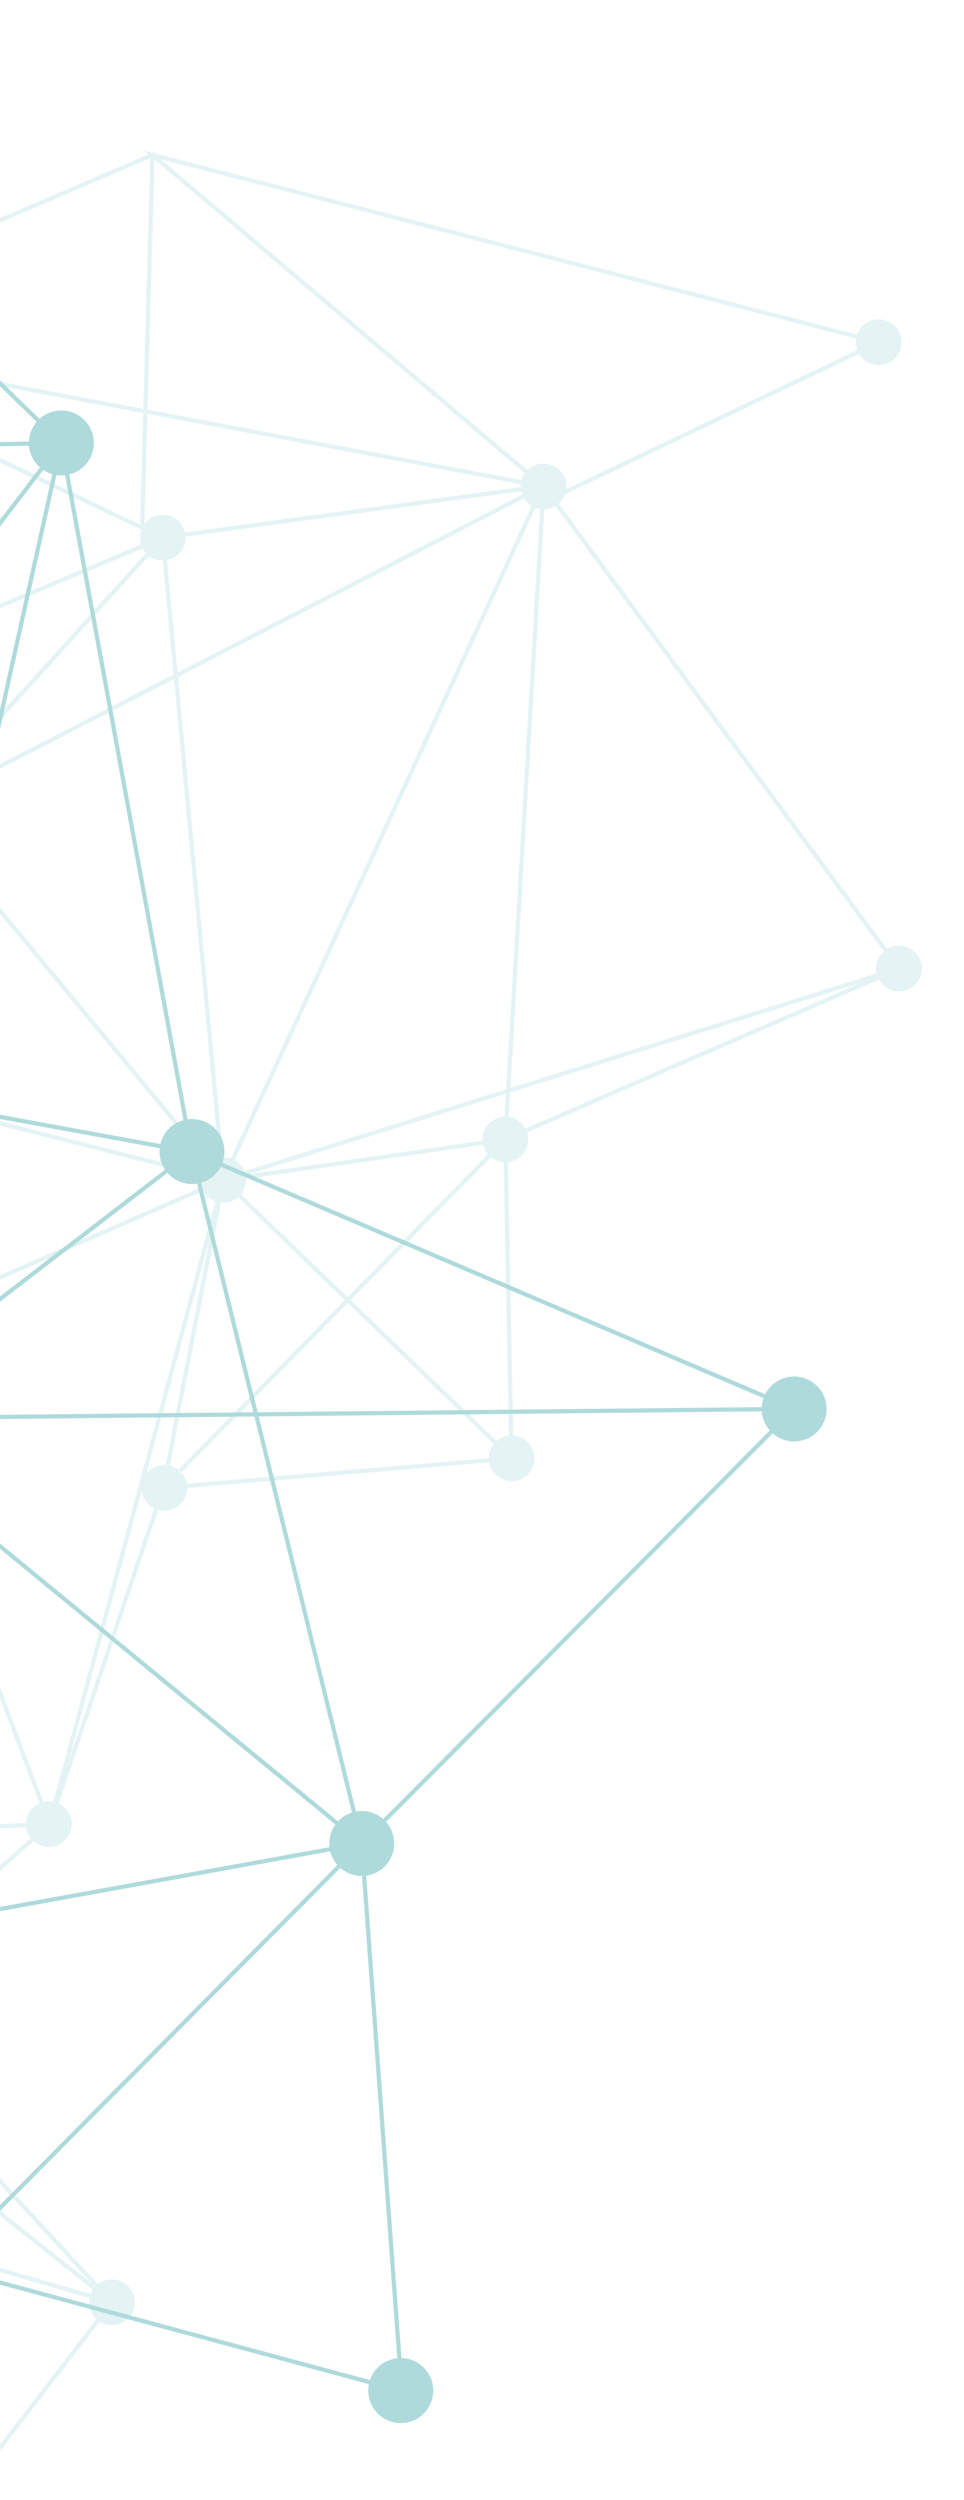 <svg xmlns="http://www.w3.org/2000/svg" xmlns:xlink="http://www.w3.org/1999/xlink" width="458" height="1187" viewBox="0 0 458 1187">
  <defs>
    <clipPath id="clip-path">
      <rect id="Retângulo_5663" data-name="Retângulo 5663" width="458" height="1187" transform="translate(-2.268 7314.468)" fill="#fff" stroke="#707070" stroke-width="1"/>
    </clipPath>
  </defs>
  <g id="Linhas_7_dobra_esquerda" data-name="Linhas 7ª dobra esquerda" transform="translate(2.268 -7314.468)" clip-path="url(#clip-path)">
    <path id="Caminho_21992" data-name="Caminho 21992" d="M25.753,26.882A15.425,15.425,0,1,1,26.882,5.1a15.426,15.426,0,0,1-1.129,21.785" transform="matrix(0.174, -0.985, 0.985, 0.174, -1184.924, 7994.401)" fill="#afdadb"/>
    <path id="Caminho_21993" data-name="Caminho 21993" d="M25.753,26.882A15.425,15.425,0,1,1,26.882,5.1a15.426,15.426,0,0,1-1.129,21.786" transform="matrix(0.174, -0.985, 0.985, 0.174, -1420.514, 7368.842)" fill="#afdadb"/>
    <path id="Caminho_21994" data-name="Caminho 21994" d="M1793.391,906.127a15.335,15.335,0,0,1-22.99-2.668l-420.7,253.21.24.728-1.215-.142-3.446,2.074,1.5-2.3-288.216-33.4a15.4,15.4,0,0,1-22.972,10.538L907.181,1323.527A15.419,15.419,0,1,1,883.647,1342L591.992,1450.576a15.4,15.4,0,0,1-17.441,19.878l-63.346,273a15.415,15.415,0,1,1-17.65,6.776L279.947,1601.435a15.4,15.4,0,0,1-26.715-4.864L30.669,1652.907a15.436,15.436,0,1,1-14.886-13.087l17.178-194.329a15.419,15.419,0,0,1,3.331-30.628l40.838-316.056A15.416,15.416,0,1,1,95.5,1082.94l210.937,3.457a15.4,15.4,0,0,1,25.282-10.536L681.1,711.634l.727.7,0,0a15.425,15.425,0,1,1,26.18-14.884l161.263-31.234a15.587,15.587,0,0,1-.074-2.341L495.339,620.39a15.417,15.417,0,1,1-11.311-17.7L617.81,194.964a15.413,15.413,0,1,1,15.874-26.1l143.6-143.281a15.42,15.42,0,1,1,25.96-4.566L945.709,87.4a15.425,15.425,0,1,1,23.651,19.229c-.061.055-.126.1-.187.152L1090.352,277.9a15.383,15.383,0,0,1,23.477,8.653l200.548-41.71a15.422,15.422,0,1,1,20.346,12.415l49.29,178.058a15.406,15.406,0,0,1,18.539,15.932l257.61,30.944a15.422,15.422,0,1,1,10.875,17.632L1544.13,851.883a15.049,15.049,0,0,1,6.453,5.264L1768.022,891.3a15.421,15.421,0,1,1,25.368,14.832M1348.8,1153.933l179.924-275.579a15.245,15.245,0,0,1-3.971-4.4L1295.624,992.019Zm-136.931-674.06a15.346,15.346,0,0,1-4.454,9.673L1527.94,853.592l.746.117a15.358,15.358,0,0,1,3.1-1.816L1397.678,482.336Zm-.3-4.448L1371.8,451.67a15.452,15.452,0,0,1,1.4-7.835L1254.352,378.18l-49.42,87.588a15.223,15.223,0,0,1,6.641,9.657m-5.656,15.448a15.342,15.342,0,0,1-5.44,2.692l63.438,319.986,259.061,48.878a15.321,15.321,0,0,1,3.861-7.063Zm-24.809-13.077L949.763,449.531a15.311,15.311,0,0,1-8.429,11.021L996.6,596.7l186.182-111.017a15.411,15.411,0,0,1-1.676-7.891M1522.96,869.556l-226.312,35.456a15.4,15.4,0,0,1-25.271,13.179l23.615,71.9L1523.84,872.172a15.347,15.347,0,0,1-.879-2.616m-.311-5.155-258.317-48.739,14.958,75.453a15.4,15.4,0,0,1,17.056,11.918l225.4-35.311.893-.14a15.477,15.477,0,0,1,.006-3.181m-251.675,30.546a15.346,15.346,0,0,1,6.355-3.437l-15.116-76.247-178.246-33.63a15.32,15.32,0,0,1-1.22,3.192l185.92,112.748a15.416,15.416,0,0,1,2.306-2.625m-189.3-108.324a15.319,15.319,0,0,1-13.644,6.558l-6.361,88.232,204.458,22.327a15.386,15.386,0,0,1,1.509-4.449Zm-15.631,6.289A15.36,15.36,0,0,1,1054.516,783L818.052,850.89a15.489,15.489,0,0,1,.344,3.96l241.28,26.347ZM897.91,672.446,1057.547,767.5a15.179,15.179,0,0,1,4.772-3.585l-66.695-164.3L898.32,657.634a15.441,15.441,0,0,1-.41,14.812m155.91,107.841a15.475,15.475,0,0,1-.062-4.595L854.291,734.885l-44.411,105.5a15.319,15.319,0,0,1,7.609,8.537Zm.343-6.553a15.306,15.306,0,0,1,2.15-4.638l-159.537-95a15.337,15.337,0,0,1-18.787,4.489l-22.907,54.418ZM896.056,654.323a15.628,15.628,0,0,1,1.239,1.593l97.567-58.177-55.38-136.432a15.456,15.456,0,0,1-7.327.585l-43.142,188a15.328,15.328,0,0,1,7.043,4.435m101.306-55.746,66.81,164.586a15.481,15.481,0,0,1,9.975.081l115.408-270.817a15.356,15.356,0,0,1-4.508-3.429,15.67,15.67,0,0,1-1.239-1.594Zm78.62,165.464a15.344,15.344,0,0,1,8.348,15.626L1261.8,813.148l-63.279-319.191a15.5,15.5,0,0,1-7.127-.735Zm-17.177,357.6,288.255,33.408-53.237-162.1-236.289,121.758a15.422,15.422,0,0,1,1.271,6.936m-2.184-8.717,236.57-121.9L1269.375,918.5,1055.49,1111.312a15.431,15.431,0,0,1,1.132,1.613m-2.471-3.1,215.062-193.871a15.364,15.364,0,0,1-3.315-10.227l-204.376-22.317-16.017,222.178a15.346,15.346,0,0,1,8.646,4.238m-20.3-1.052a15.343,15.343,0,0,1,9.66-3.319l16.023-222.262L818.17,856.837a15.324,15.324,0,0,1-4.143,8.086ZM812.543,866.262a15.324,15.324,0,0,1-5.6,2.812L860.1,1139.3l167.889-17.8a15.388,15.388,0,0,1,4.373-11.378Zm-7.563,3.2A15.449,15.449,0,0,1,794.9,867.3l-206.3,290.75c.266.256.535.51.786.788a15.339,15.339,0,0,1,3.872,8.756l264.845-28.087Zm100.553,452.929,128.409-189.363a15.491,15.491,0,0,1-2-1.839,15.336,15.336,0,0,1-3.73-7.712L860.49,1141.266l35.242,179.139a15.445,15.445,0,0,1,9.8,1.988m-21.011,5.322a15.356,15.356,0,0,1,9.248-6.922l-35.277-179.316L593.337,1169.6a15.432,15.432,0,0,1-1.474,6.189l89.5,46.461Zm-.914,1.779-16.261-8.442-276.47-143.524a15.257,15.257,0,0,1-11.16,6.948l-.815,136.236,303.5,13.309a15.436,15.436,0,0,1,1.2-4.527m-321-161.944L343.2,1129.877l80.016,166.493a15.42,15.42,0,0,1,16.027,2.786L566.881,1179.9c-.134-.138-.277-.263-.407-.408a15.365,15.365,0,0,1-3.866-11.943m2.705,278.081-76.89-70.307-54.682-50a15.467,15.467,0,0,1-6.824.618l33.593,179.589,102.217-45.216a15.43,15.43,0,0,1,2.585-14.684M440.636,1300.588a15.4,15.4,0,0,1,3.188,14.2l133.079,5.836.813-136.051a15.372,15.372,0,0,1-9.348-3.323Zm148.137,144.377a15.4,15.4,0,0,1,2.491,3.747l291.7-108.589a15.418,15.418,0,0,1-.648-4.1L578.89,1322.714l-.7,117.183a15.37,15.37,0,0,1,10.584,5.068m-12.584-5.041.7-117.3-133.762-5.865a15.238,15.238,0,0,1-7.338,7.727L504.7,1387.5l61.963,56.657c.111-.1.208-.219.323-.322a15.339,15.339,0,0,1,9.2-3.912m-66.931,303.067,63.353-273.022a15.248,15.248,0,0,1-9.1-7.815l-102.626,45.4L504.911,1742.9a15.5,15.5,0,0,1,4.347.092m-14.548,5.6a15.572,15.572,0,0,1,1.717-1.848,15.346,15.346,0,0,1,6.516-3.484L459.01,1508.383l-176.634,78.132A15.455,15.455,0,0,1,281.1,1599.8ZM279.358,1581.5a15.383,15.383,0,0,1,2.2,3.193l177.071-78.328L424.8,1325.5a15.341,15.341,0,0,1-4.57-2.143l-55.28,98.166-88.633,157.394a15.415,15.415,0,0,1,3.039,2.58m-4.777-3.572,144.055-255.811a15.608,15.608,0,0,1-1.12-1.122,15.363,15.363,0,0,1-2.971-4.9l-222.506,67.594,71.469,193.37a15.464,15.464,0,0,1,11.074.87m-17.009,2.443a15.4,15.4,0,0,1,4.055-2.63l-71.507-193.47L50.329,1426.733a15.461,15.461,0,0,1-1.806,11.477l207.321,144.021a15.487,15.487,0,0,1,1.729-1.863M34.954,1445.656,17.776,1639.985a15.358,15.358,0,0,1,12.456,10.969l222.517-56.326a15.439,15.439,0,0,1,1.941-10.764L47.37,1439.844a15.179,15.179,0,0,1-12.416,5.812m44.158-346.583L38.273,1415.129a15.32,15.32,0,0,1,11.466,9.694l139.688-42.435L84.485,1098.458a15.451,15.451,0,0,1-5.373.615m13.335-6.156a15.331,15.331,0,0,1-6.083,4.856l104.979,284.031,222.612-67.626a15.461,15.461,0,0,1,1.578-11.067Zm1.084-1.68,323.086,210.195a15.194,15.194,0,0,1,4.79-4.2l-80.629-167.768-245.69-42.187a15.364,15.364,0,0,1-1.557,3.961m216.8,6.74a15.351,15.351,0,0,1-3.947-9.581L95.45,1084.938c-.009.122-.023.243-.036.365l244.3,41.947-12.163-25.307a15.417,15.417,0,0,1-17.217-3.966m21.785,1.129a15.5,15.5,0,0,1-2.763,1.977l12.776,26.582,220.8,37.913c.01-.042.014-.084.025-.126l-226.815-72.186a15.332,15.332,0,0,1-4.024,5.841M682.532,713.034l-349.366,364.2c.027.029.057.053.084.084a15.405,15.405,0,0,1,3.514,14.044l226.815,72.186a15.388,15.388,0,0,1,18.115-9.343L689.338,716.9a15.328,15.328,0,0,1-6.807-3.869m8.772,4.25L583.6,1154.835a15.278,15.278,0,0,1,3.479,1.907l32.762-46.172L793.278,866.134a15.322,15.322,0,0,1-.615-23.418c.2-.177.406-.33.61-.5L702.455,714.4a15.378,15.378,0,0,1-11.151,2.888m17.084-12.248a15.329,15.329,0,0,1-4.409,8.051L794.9,841.054a15.434,15.434,0,0,1,13.144-1.454l44.252-105.123Zm161.2-36.854-161.114,31.2a15.43,15.43,0,0,1,.19,3.663L853.084,732.6l23.154-55a15.285,15.285,0,0,1-6.652-9.413M619.692,195.641,485.925,603.32a15.374,15.374,0,0,1,9.659,15.085l373.856,43.476a15.193,15.193,0,0,1,6.985-10.3l-246-456.719a15.451,15.451,0,0,1-10.738.775m15.508-4.215c-.282.3-.568.6-.878.876a15.377,15.377,0,0,1-2.141,1.6l246,456.722a15.437,15.437,0,0,1,8.886-1.19l43.142-188a15.393,15.393,0,0,1-7.923-24.016ZM947.574,105.5a15.412,15.412,0,0,1-2.747-16.305L802.4,22.828A15.382,15.382,0,0,1,778.7,27L635.157,170.22c.1.1.2.191.294.3a15.426,15.426,0,0,1,1.033,19.376L923.6,435.91c.228-.234.449-.473.7-.695a15.349,15.349,0,0,1,10.419-3.95L957.474,110.5a15.35,15.35,0,0,1-9.9-5m19.2,3.015a15.359,15.359,0,0,1-7.3,2.066L936.708,431.4a15.4,15.4,0,0,1,13.31,16.149l231.345,28.265a15.2,15.2,0,0,1,6.208-9.708ZM977.1,121.432l107.02,173.319a15.408,15.408,0,0,1,4.533-15.541c.037-.034.077-.061.115-.094Zm111.592,180.724L1182.635,454.3l-78.06-149.279a15.422,15.422,0,0,1-15.887-2.87m23.009-2.786a14.969,14.969,0,0,1-5.306,4.81l83.87,160.39a15.456,15.456,0,0,1,12.935.205l49.406-87.562Zm206.5-46.356a15.335,15.335,0,0,1-3.4-6.217l-200.547,41.71a15.469,15.469,0,0,1-1.534,9.141l140.865,77.822,67.641-119.883a15.407,15.407,0,0,1-3.029-2.573M1338.53,278.5l-5.738-20.727a15.457,15.457,0,0,1-9.83-1.194l-67.628,119.858,118.841,65.653a15.308,15.308,0,0,1,7.906-6.259ZM1375.7,460.732a15.328,15.328,0,0,1-3.611-7.083L1211.861,477.4c.014.157.035.313.043.47l185.043,2.453-5.489-15.126a15.411,15.411,0,0,1-15.762-4.468m26.6-7.5a15.324,15.324,0,0,1-8.959,11.3l5.745,15.829,257.442,3.414Zm266.854,45.919a15.368,15.368,0,0,1-9.244-13.336l-260.1-3.448,133.852,368.853a15.463,15.463,0,0,1,8.579-.009Zm98.563,394.123-215.825-33.895a15.415,15.415,0,0,1-21.491,20.065l-178.679,273.673,417.649-251.373a15.391,15.391,0,0,1-1.653-8.471" transform="matrix(0.174, -0.985, 0.985, 0.174, -1444.973, 8176.626)" fill="#afdadb"/>
    <path id="Caminho_21995" data-name="Caminho 21995" d="M25.753,26.882A15.425,15.425,0,1,1,26.882,5.1a15.426,15.426,0,0,1-1.129,21.785" transform="matrix(0.174, -0.985, 0.985, 0.174, -1695.381, 7635.958)" fill="#afdadb"/>
    <path id="Caminho_21996" data-name="Caminho 21996" d="M1648.627,139.079a10.829,10.829,0,0,1-9.613,7.912L1635.1,397.743a10.83,10.83,0,1,1-6.615,20.111L1547.54,531.243a10.827,10.827,0,1,1-15.984,14.349l-133.364,75.031a10.812,10.812,0,0,1-4.177,13.606l161.8,323.42a10.833,10.833,0,1,1-3.312,18.131l-321.16,296.635a10.833,10.833,0,0,1-6.843,20.526,11.009,11.009,0,0,1-1.51-.553l-78.529,140.26a10.807,10.807,0,0,1,.6,17.383l111.405,170.08,1.384-2.373-.31,4.01.67,1.023-.758.112-26.608,343.609c.351.061.7.137,1.051.234a10.838,10.838,0,1,1-9.964,2.248l-90.041-126.046c-.288-.055-.576-.112-.863-.192a10.794,10.794,0,0,1-3.83-1.936L946.048,2031.278a10.843,10.843,0,1,1-14.933-1.313L830.6,1877.9a10.807,10.807,0,0,1-15.489-6.478l-127.37,25.084a10.831,10.831,0,1,1-14.5-9.058l-36.924-139.1a10.8,10.8,0,0,1-12.562-11.776l-145.615-22.257a10.83,10.83,0,1,1-19.631-8.667l-86.547-68.6a10.815,10.815,0,0,1-13.564,1.7L256.786,1772.392a10.83,10.83,0,1,1-17.765,5.1,10.624,10.624,0,0,1,.424-1.222L19.937,1661.677A10.855,10.855,0,1,1,18,1647.687L282.022,1399.4a10.833,10.833,0,1,1,19.346-3.288,10.959,10.959,0,0,1-.612,1.642l106.727,69.7a10.831,10.831,0,0,1,15.33-1.99l213.956-212.323a10.842,10.842,0,1,1,17.06-.448l103.958,92.9a10.817,10.817,0,0,1,10.248-2.518l-.941-.334,118.777-334a10.809,10.809,0,0,1-1.318-18.908L815.986,858.413a10.832,10.832,0,1,1,4.282-16.871L1005.91,716.434a10.824,10.824,0,0,1,18.146-11.7l116.663-71.96a10.8,10.8,0,0,1,14.313-14.593L1286.917,404.26a10.832,10.832,0,0,1,2.33-18.437L1237.658,221.24a10.834,10.834,0,1,1,.408-20.992c.042.012.082.029.124.04l60-118.307,31.719-62.541a10.83,10.83,0,1,1,17.357-9.56l153.42,17.891c.035-.148.058-.3.1-.448a10.833,10.833,0,1,1,19.072,9.421l110.665,91.8a10.828,10.828,0,0,1,18.1,10.532M1343.612,18.993a10.825,10.825,0,0,1-12,1.518L1295.65,91.418l-55.587,109.6a10.764,10.764,0,0,1,2.544,1.784L1412.94,91.879Zm-325.4,702.7,17.277,100.893,143.725-15.945a10.395,10.395,0,0,1,.887-4.475L1024.4,717.276a10.857,10.857,0,0,1-6.182,4.415M822.716,848.2a10.521,10.521,0,0,1-1.022,4.776l233.689,136.761a10.851,10.851,0,0,1,5.991-4.146L1033.837,824.78ZM846.9,1864.849,788.088,1751.26,823.077,1857.8a10.826,10.826,0,0,1,13.01,8.316Zm93.87,163.111a10.793,10.793,0,0,1,3.83,1.935l181.152-190.477a10.864,10.864,0,0,1-2.436-4.879L850.009,1866.5l83.816,161.876a10.78,10.78,0,0,1,6.948-.414M1548.984,968.993a10.778,10.778,0,0,1,.222-3.732l-169.642-56.817a10.827,10.827,0,0,1-12.78,6.073l-.006,0-38.361,101.263ZM1512.577,40.954c-.23.029-.464.044-.7.058l12.229,155.308a10.7,10.7,0,0,1,8.475,4.287l26.8-16.646Zm-7,406.726-3.769,46.759c.339.059.679.133,1.017.226a10.775,10.775,0,0,1,5.282,3.325l28.288-20.395-12.671-255.067Zm-5.763,46.6,13.181-163.525,9.1-112.945c-.339-.06-.679-.133-1.017-.226a10.772,10.772,0,0,1-4.831-2.847L1357.522,344.524,1493.5,496.412a10.826,10.826,0,0,1,6.313-2.13m33.829-291.975A10.794,10.794,0,0,1,1530,216.123l99.6,182.364-69.578-212.569Zm89.851,203.314a10.783,10.783,0,0,1,4.4-6.1l-99.641-182.436a10.831,10.831,0,0,1-2.756.78L1538.325,476.2,1624.6,414a10.792,10.792,0,0,1-1.114-8.375m2.281,10-87.327,62.961,2.486,50.035a10.534,10.534,0,0,1,4.983,1.464l80.946-113.388a10.979,10.979,0,0,1-1.088-1.072M1532.887,531.7a10.87,10.87,0,0,1,6.044-2.992l-2.421-48.735-27.239,19.639a10.772,10.772,0,0,1-.46,11.7Zm-42.794-22.091-129.709,45.353L1385.1,614.7a10.791,10.791,0,0,1,9.814,1.768l96.948-104.148a10.883,10.883,0,0,1-1.772-2.706M1161.236,628.154a10.7,10.7,0,0,1-2.922,7.221l91.223,115.28L1379.677,631.58a10.849,10.849,0,0,1-2.146-5.439ZM768.583,1363.791l31.1,111a10.779,10.779,0,0,1,5.094.154,10.892,10.892,0,0,1,2.354.969l27.128-31.7L770.4,1362.99a10.889,10.889,0,0,1-1.813.8M368.469,1619.647a10.835,10.835,0,0,1,6.21,7.434l71.337-9.952-29.025-132.359a10.772,10.772,0,0,1-3.749-.344Zm50.494-135.223L448,1616.851l221.947-30.965a10.813,10.813,0,0,1,.375-3.38c.036-.127.084-.247.123-.372l-244.867-102.9a10.833,10.833,0,0,1-6.618,5.186m940.258-583.23a10.779,10.779,0,0,1,.5-1.388l-160.681-87.335a10.852,10.852,0,0,1-7.478,4.7l6.5,135.136,160.973-46.218a10.767,10.767,0,0,1,.192-4.893m-169.66-83.934a10.522,10.522,0,0,1-4.716-1.321L1069.658,986.711a10.788,10.788,0,0,1,2.294,1.8l124.13-35.64ZM1073.291,990.21a10.856,10.856,0,0,1,1.531,3.874l106.783,40.875,10.339,3.958a10.837,10.837,0,0,1,7.99-5.918l-3.755-78.074Zm117.932,50.595.007-.021-10.3-3.941L1075,996.292a10.707,10.707,0,0,1-2.329,6.484l45.681,81.988,73.2-37.229a10.774,10.774,0,0,1-.329-6.73m168.36-132.8-161.427,46.35,3.775,78.508a10.716,10.716,0,0,1,7.265,3.03l151.531-125.707a10.886,10.886,0,0,1-1.144-2.18m-134.36,363.882-23.6-217.382a10.732,10.732,0,0,1-9.19-5.178l-73.108,37.181L1223,1272.59a10.858,10.858,0,0,1,2.219-.7m-107.682-184.472-85.061,43.261a10.739,10.739,0,0,1-.808,8.654l113.894,82.6,73.679,53.431a10.837,10.837,0,0,1,2.015-1.8Zm12.253,734.865-30.253-94.733-18.7-58.552a10.806,10.806,0,0,1-12.451-6.752l-51.689,14.239L1128.33,1823.02a11.019,11.019,0,0,1,1.464-.736m-231.6-437.354,31.785,169.893a10.757,10.757,0,0,1,9.366,3.905l53.2-31.635-92.309-142.977a10.8,10.8,0,0,1-2.04.814m42.274,175.457a10.824,10.824,0,0,1,.175,10.111l129.282,81.335a10.744,10.744,0,0,1,1.911-1.921l-78.208-121.136Zm127.4,99.933a10.774,10.774,0,0,1,.991-6.792l-46.189-29.032-83.131-52.252a10.768,10.768,0,0,1-1.229,1.323l77.1,101.2Zm-131.151-85.542a10.763,10.763,0,0,1-11.943-.312L790.991,1732.183a10.884,10.884,0,0,1,2.39,3.747l219.937-60.587Zm-150.57,154.535a10.76,10.76,0,0,1,3.328,1.578l133.774-157.718a10.862,10.862,0,0,1-2.93-5.727l-124.141,9.818-11.126,151.808a10.9,10.9,0,0,1,1.094.242m134.015-163.861a10.792,10.792,0,0,1,.378-2.733c.076-.275.171-.54.266-.8L810.81,1491.541a10.844,10.844,0,0,1-8.7,4.68l-5.791,79.024Zm-107.809-77.179a10.735,10.735,0,0,1-.556,1.517l109.869,70.3a10.715,10.715,0,0,1,1.871-2.345l-88-111.926L808.8,1477.049a10.827,10.827,0,0,1,3.544,11.224M925.1,1556.511a10.909,10.909,0,0,1,2.365-1.159L896.19,1385.3a10.67,10.67,0,0,1-7.213-1.943l-52.128,60.914Zm94.219-411.971c-.156-.043-.3-.1-.456-.15L949.2,1275.251l-48.026,90.219a10.847,10.847,0,0,1,4.167,5.209l185.993-51.528-65.579-174.827a10.766,10.766,0,0,1-6.438.215M905.354,1378.351a10.76,10.76,0,0,1-3.445,4.68l92.349,143.04,134.289-79.856a10.778,10.778,0,0,1-.886-6.552Zm224.214,69.583-134.225,79.818,78.168,121.074a10.774,10.774,0,0,1,6.907-1.066l54.074-196.066a10.774,10.774,0,0,1-4.924-3.76M1088.958,1661.3a10.808,10.808,0,0,1-6.212,7.085l13.634,42.693,35.325,110.615a10.823,10.823,0,0,1,1.327-.189l2.037-180.476-51.771,7.677a10.831,10.831,0,0,1,5.66,12.594m34.855,167.067a10.77,10.77,0,0,1,2.9-4.166l-112.092-147.143-220.713,60.8a10.731,10.731,0,0,1,.032,3.677Zm-340.765-99.44,11.1-151.506-102.561,8.111a10.706,10.706,0,0,1-4.029,8.278l90.567,136.411a10.823,10.823,0,0,1,4.919-1.3m-91.614-145.389L794.3,1575.4l5.814-79.325a10.966,10.966,0,0,1-1.094-.242,10.783,10.783,0,0,1-4.8-2.809l-104.5,86.266a10.853,10.853,0,0,1,1.714,4.245m80.619-221.679,63.536,80.808,51.869-60.61a10.835,10.835,0,0,1-3.045-8.2L775.39,1357.027a10.761,10.761,0,0,1-3.337,4.832m3.815-6.783,108.859,16.81c.021-.082.033-.164.055-.247a10.834,10.834,0,0,1,13.323-7.563,11.058,11.058,0,0,1,1.3.46l107.419-201.792,10.191-19.144a10.759,10.759,0,0,1-1.807-1.239L774.293,1347.716a10.79,10.79,0,0,1,1.575,7.361m255.8-226.229,84.9-43.177-45.349-81.391a10.814,10.814,0,0,1-9.4,2.323l-34.761,117.809a10.806,10.806,0,0,1,4.619,4.435m168.816-319.522a11.038,11.038,0,0,1-.5,1.387l160.68,87.335a10.765,10.765,0,0,1,1.524-1.8L1249.3,753.579l-50.634,46.328a10.807,10.807,0,0,1,1.818,9.417m184.934-173.84a10.784,10.784,0,0,1-4.4-2.43L1250.78,752.226,1363.761,895a10.819,10.819,0,0,1,5.624-1.759l17.2-257.51a11.06,11.06,0,0,1-1.164-.25M1364.91,913.8a10.757,10.757,0,0,1-2.9-2.076L1210.5,1037.415a10.879,10.879,0,0,1,1.506,3.055l114.087-24.2Zm-152.488,128.623a10.807,10.807,0,0,1-8.808,11.906l23.6,217.34a10.8,10.8,0,0,1,2.063.164l95.974-253.342Zm4.514,237.193a10.862,10.862,0,0,1,1.132-2.637l-187.52-135.991a10.837,10.837,0,0,1-2.965,2.506l65.688,175.119,123.457-34.2a10.778,10.778,0,0,1,.209-4.794m-124.9,41.413-186.164,51.576a10.717,10.717,0,0,1,.008,3.816l222.308,61.312a10.8,10.8,0,0,1,5.408-5.909Zm44.379,131.195-53.653,194.538,52.327-7.759,2.108-186.675c-.26-.028-.521-.057-.781-.1m-1.387,369.3a10.048,10.048,0,0,1,3.442.951l116.132-199.174-117.533,17.426Zm-11.951,11.024a10.792,10.792,0,0,1,.115-1.8l-.423-.592-329.347-86.695a10.773,10.773,0,0,1-4.325,5.4L849.026,1864.6Zm-435.726,61.991,127.369-25.084a10.614,10.614,0,0,1,1.319-6.377l-78.389-53.807-53.827,79.946a10.869,10.869,0,0,1,3.528,5.321m129.816-33.111a10.86,10.86,0,0,1,4.008-3.007l-35.506-108.109a10.744,10.744,0,0,1-7.607-1.062l-39.295,58.362Zm-40.766-113.291a10.856,10.856,0,0,1-3.941-7.573l-127.127-2.2a10.957,10.957,0,0,1-.369,2.178,10.841,10.841,0,0,1-.829,2.109l92.984,63.826Zm-131.128-11.772,109.987,1.9-115.93-10.3a10.844,10.844,0,0,1,5.943,8.4m127.329,1.434c.057-.31.121-.62.206-.929a10.773,10.773,0,0,1,3.65-5.546L685.9,1594.919a10.8,10.8,0,0,1-13.89-3.173L477.679,1707.009a10.775,10.775,0,0,1,.879,4.661ZM670.989,1590.023a10.889,10.889,0,0,1-.766-2.157l-221.79,30.943,17.927,81.751a10.821,10.821,0,0,1,10.356,4.694ZM464.411,1701l-17.964-81.916-71.495,9.975a10.812,10.812,0,0,1-1.744,6.416l86.506,68.566a10.874,10.874,0,0,1,4.7-3.042M353.69,1626.681a10.825,10.825,0,0,1,12.881-7.661l44.591-134.67-154.6,285.034,100.25-131.846a10.826,10.826,0,0,1-3.122-10.856M252.344,1769.925a10.76,10.76,0,0,1,1.379.494l156.036-287.68a10.836,10.836,0,0,1-3.158-3.6l-130.237,58.5L251.6,1769.76c.248.05.495.1.742.165m174.219-293.064c-.051.186-.119.362-.179.544l244.832,102.883a10.843,10.843,0,0,1,7.431-5.517l-9.7-92.306L426.86,1475.31a10.8,10.8,0,0,1-.3,1.551m254.073,97.7a10.745,10.745,0,0,1,7.809,3.192l104.5-86.266a10.844,10.844,0,0,1-1.853-5.411l-120.133-3.55Zm110.523-90.484a10.594,10.594,0,0,1,4-7.146L650.2,1255.815a10.853,10.853,0,0,1-2.951,1.054l23.506,223.648Zm-139.29-229.357,144.959,221.114q.463-.246.948-.446l-31.142-111.141a10.82,10.82,0,0,1-10.181-17.169l-103.958-92.9c-.2.188-.41.367-.625.538m121.2,91.413,240.735-205.2a10.789,10.789,0,0,1,.156-13.853L897.231,1007.33a10.8,10.8,0,0,1-9.476,2.075l-118.769,333.98a10.738,10.738,0,0,1,4.083,2.746m127.8-344.337a10.765,10.765,0,0,1-2.2,4.139l114.156,117.107L921.8,999.4l-20.578.34a10.84,10.84,0,0,1-.356,2.059m115.749,123.03a10.791,10.791,0,0,1,8.463-1.171c.034.01.067.023.1.033l34.728-117.7a10.833,10.833,0,0,1-6.493-8.767l-129.16,2.134Zm36.762-129.6a10.416,10.416,0,0,1,.994-3.759L820.685,854.7a10.759,10.759,0,0,1-1.6,1.783L922.8,997.38Zm9.967-9.969a10.79,10.79,0,0,1,3.713.348c.262.072.513.163.764.253l115.362-171.031a10.861,10.861,0,0,1-3.745-6.2l-143.61,15.932ZM1188.7,795.694a10.789,10.789,0,0,1,8.619,2.736l50.737-46.422L1156.812,636.7a10.853,10.853,0,0,1-2.775,1.469Zm-27.615-169.54,216.424-2.012a10.748,10.748,0,0,1,5.746-8.676l-24.762-59.84-197.738,69.139a10.649,10.649,0,0,1,.33,1.39m198.533-73.04,129.816-45.391a10.772,10.772,0,0,1,.064-5.495,10.987,10.987,0,0,1,.451-1.281l-149.623-79.27-37.685-19.965a10.813,10.813,0,0,1-4.152,3.683Zm-55.568-154.5a10.684,10.684,0,0,1-.472,1.327l187.3,99.231a10.753,10.753,0,0,1,1.126-1.434L1355.972,345.791l-53.488,43.736a10.812,10.812,0,0,1,1.568,9.091m52.135-55.585L1514.98,213.191a10.847,10.847,0,0,1-1.794-4.979l-267.2,1.744a10.771,10.771,0,0,1-2.281,7.431ZM1243.94,204.321a10.894,10.894,0,0,1,1.72,3.637l267.512-1.745a10.641,10.641,0,0,1,2.634-6.19L1414.342,93.352Zm273.316-5.675a10.845,10.845,0,0,1,4.859-2.169L1509.868,40.941a11.056,11.056,0,0,1-1.517-.292,10.779,10.779,0,0,1-6.165-4.5l-86.139,56.1Zm-2.718-158.129,46.6,142.359,67.369-41.841a10.759,10.759,0,0,1,.746-10.948L1518.505,38.221a10.876,10.876,0,0,1-3.967,2.3m122.477,106.441a10.618,10.618,0,0,1-7.457-4.223l-67.783,42.1,69.753,213.105a10.8,10.8,0,0,1,1.574-.228ZM1530.573,543.851a10.779,10.779,0,0,1,1.021-10.621l-24.075-20.392a10.809,10.809,0,0,1-14.194.844l-96.949,104.146a10.971,10.971,0,0,1,.833,1.053Zm-138.346,91.274a10.783,10.783,0,0,1-3.648.744l-17.2,257.51a11.186,11.186,0,0,1,1.164.25,10.827,10.827,0,0,1,7.654,12.918l169.642,56.816a10.781,10.781,0,0,1,4.185-4.819Zm158.92,339.185a10.862,10.862,0,0,1-1.744-3.361L1327.574,1018,1232.7,1268.442Zm-329.9,317.1a10.834,10.834,0,0,1-3.979-5.076l-123.287,34.156,41.5,110.629a10.544,10.544,0,0,1,7.24.551Zm-77.852,159.714a10.811,10.811,0,0,1-4.19,1.225l-2.1,186.356,117.729-17.456Zm80.175,516.687a10.807,10.807,0,0,1,5.289-1.472l26.331-340.057-114.982,197.2a10.822,10.822,0,0,1-5.724,19.62Zm-295.206,54.353-80.475-155.422-11.562,1.352a10.781,10.781,0,0,1-4.052,8.7ZM675.177,1886.936a10.65,10.65,0,0,1,6.989,1.174l53.84-79.965-92.947-63.8a10.864,10.864,0,0,1-4.806,3.487ZM624.142,1734.6a10.815,10.815,0,0,1,7.379-7.332l-132.23-11.753ZM240.363,1774.49a10.844,10.844,0,0,1,9.25-4.943l24.639-230.964L21.085,1652.292a10.662,10.662,0,0,1-.229,7.609ZM19.371,1649.145a10.819,10.819,0,0,1,.9,1.323L274.5,1536.28l14.134-132.48c-.2-.042-.391-.076-.587-.129a10.77,10.77,0,0,1-4.733-2.742Zm280.384-249.661a10.837,10.837,0,0,1-9.14,4.561l-14,131.286,129.2-58.031a10.788,10.788,0,0,1,.613-8.151Zm124.507,67.356a10.853,10.853,0,0,1,2.663,6.471l241.81,7.146L645.257,1257.08a10.726,10.726,0,0,1-7.079-2.524ZM893.3,988.471a10.831,10.831,0,0,1,7.883,9.266l19.16-.317L818.787,859.456,886.326,988.9a10.766,10.766,0,0,1,6.979-.427M821.386,843.2a10.852,10.852,0,0,1,1.106,3.013L1033.5,822.8l-17.257-100.776a10.742,10.742,0,0,1-9.213-3.937ZM1025.1,706.432a10.785,10.785,0,0,1,.748,7.686,11,11,0,0,1-.5,1.4l155.708,84.887a10.855,10.855,0,0,1,5.693-4.276L1152.1,638.659a10.768,10.768,0,0,1-10.33-4.186Zm131.65-87.239a10.819,10.819,0,0,1,3.232,3.722l197.741-69.14-61.1-147.646a10.768,10.768,0,0,1-5.9.052,10.882,10.882,0,0,1-2.127-.839ZM1291.14,385.187A10.829,10.829,0,0,1,1301.189,388l53.448-43.7L1242.32,218.84a10.913,10.913,0,0,1-2.765,1.763Zm56.118-373.294A10.657,10.657,0,0,1,1345,17.546l69.648,73.223,86.6-56.394a10.78,10.78,0,0,1-.827-4.62Z" transform="matrix(0.174, -0.985, 0.985, 0.174, -1746.145, 8343.487)" fill="#afdadb" opacity="0.33"/>
  </g>
</svg>
